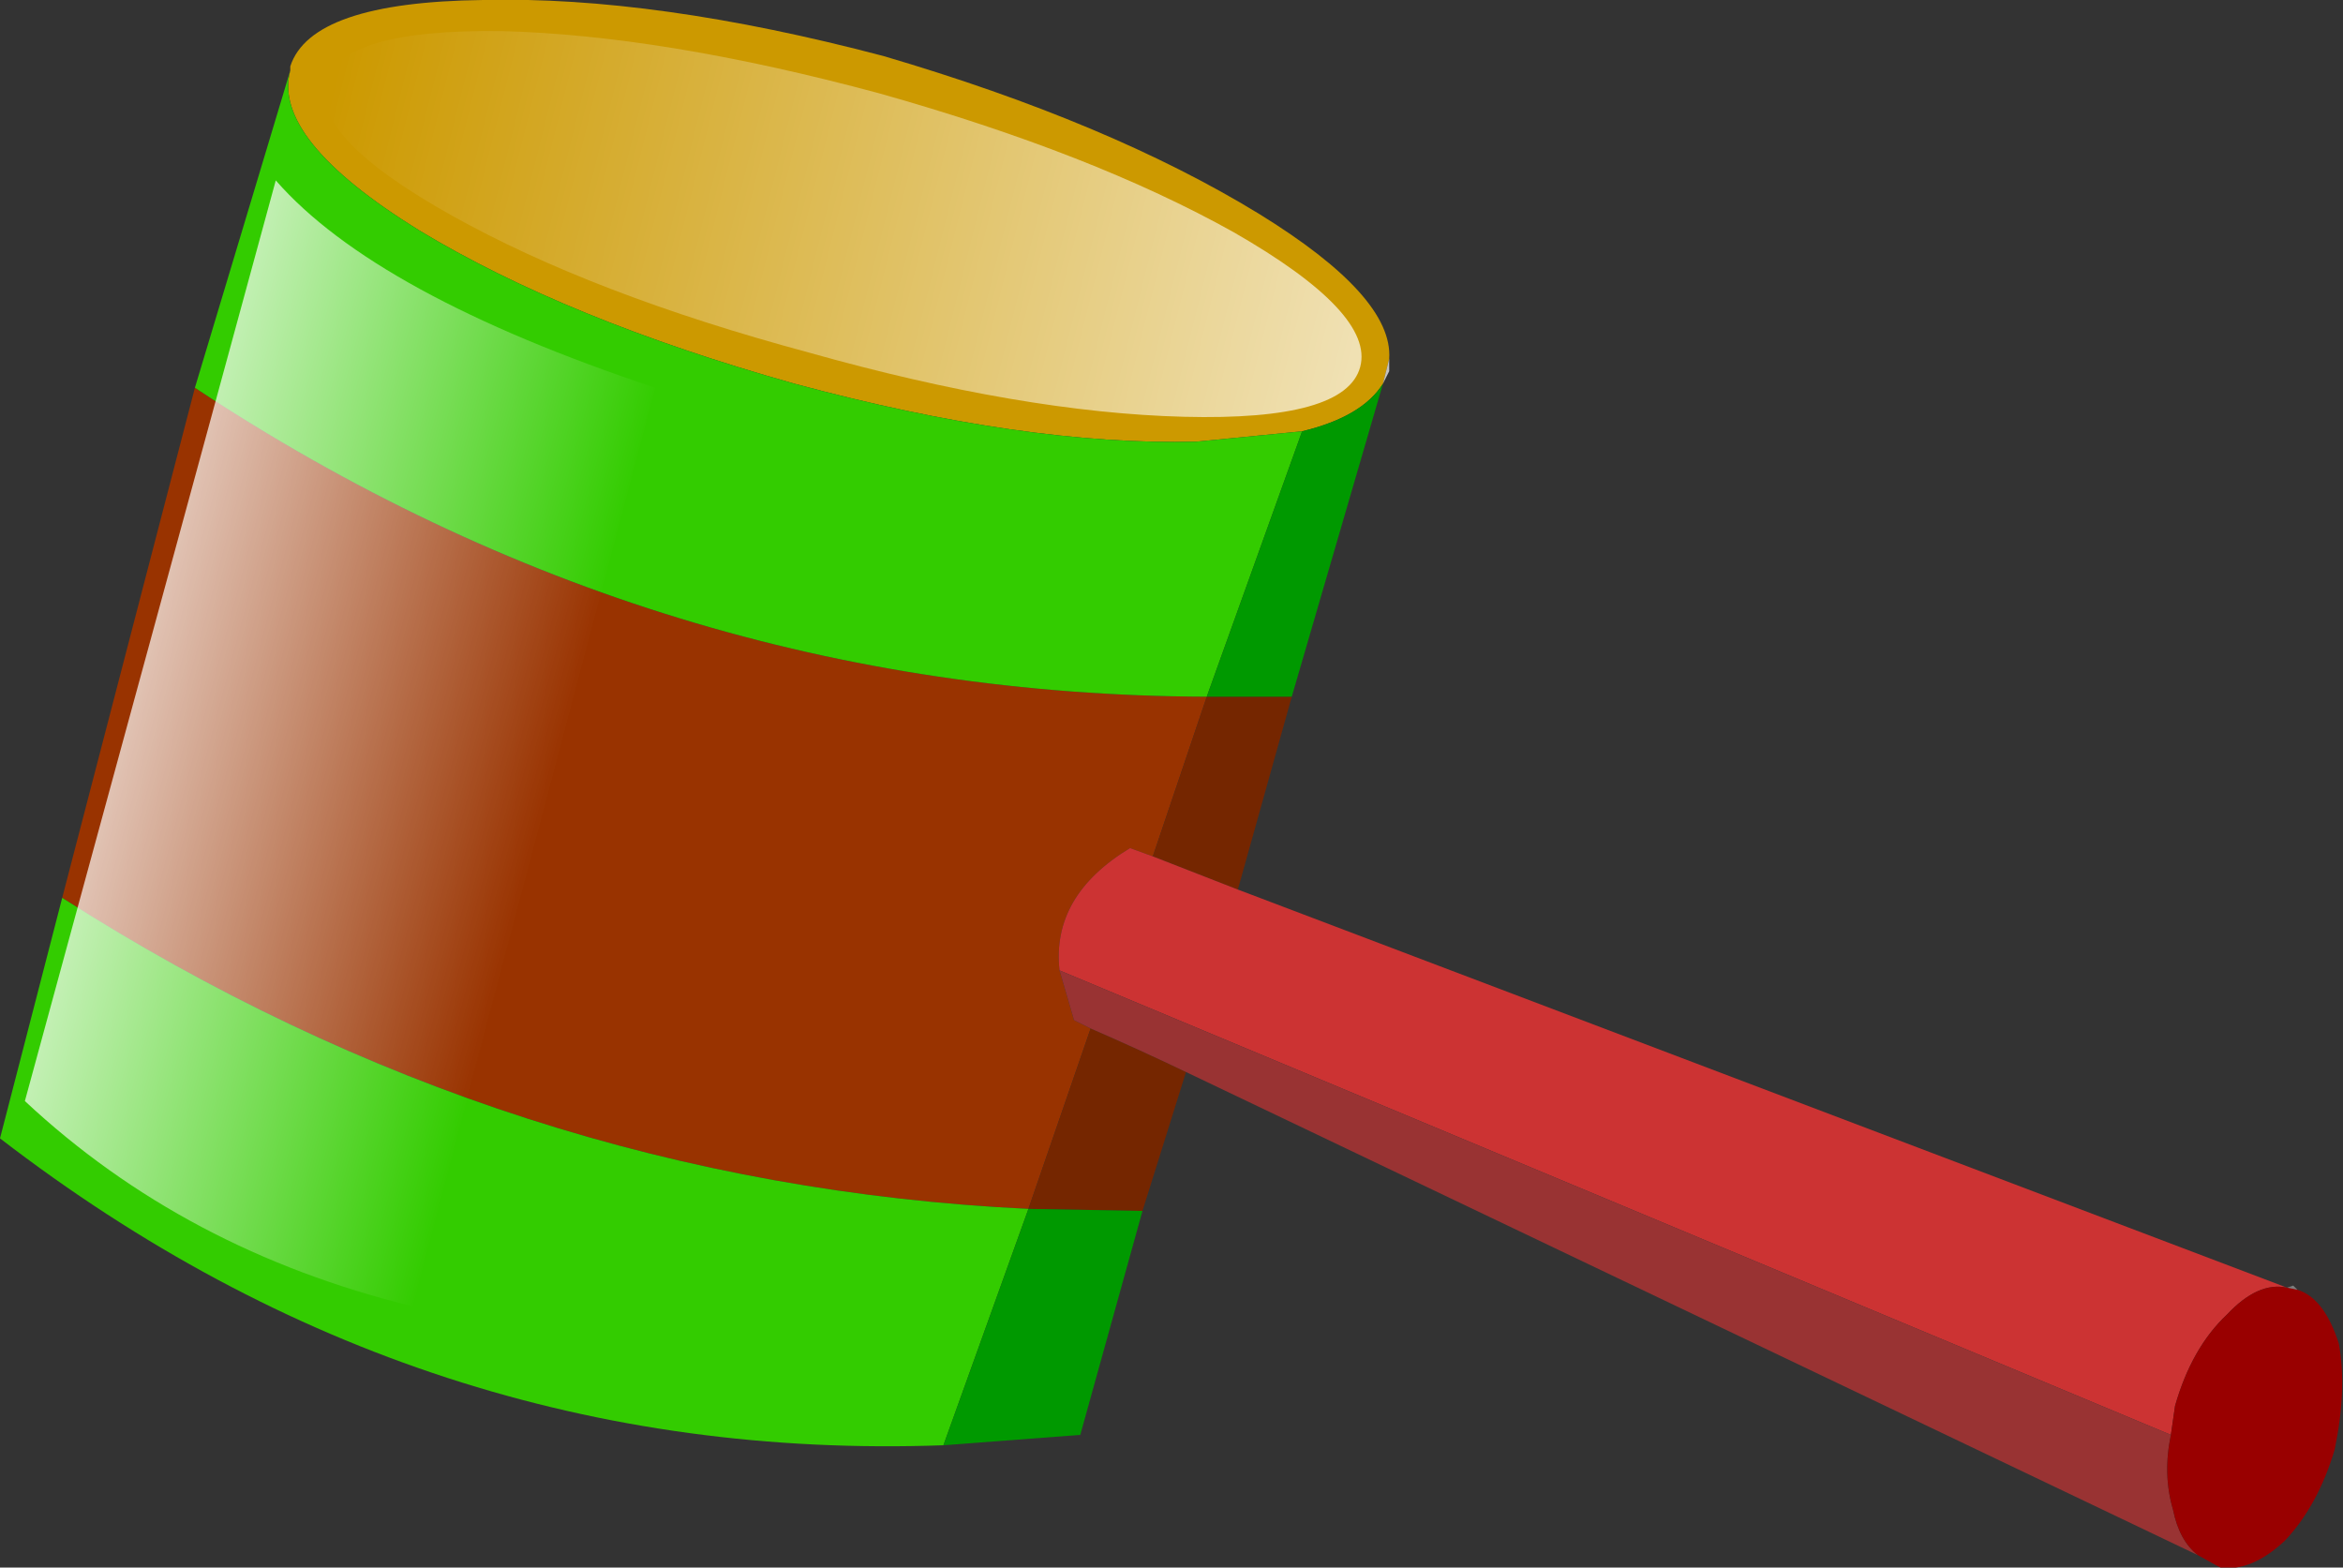 <?xml version="1.0" encoding="UTF-8" standalone="no"?>
<svg xmlns:xlink="http://www.w3.org/1999/xlink" height="37.8px" width="56.5px" xmlns="http://www.w3.org/2000/svg">
  <rect width="100%" height="100%" fill="#333333" stroke="none"/>
  <g transform="matrix(1.0, 0.0, 0.0, 1.0, 13.65, 42.85)">
    <path d="M17.75 -32.45 L15.2 -32.2 Q11.05 -32.1 5.5 -33.6 0.0 -35.15 -3.55 -37.3 -7.1 -39.5 -6.65 -41.15 L-6.65 -41.25 Q-6.15 -42.8 -2.0 -42.85 2.15 -42.95 7.65 -41.5 13.1 -39.9 16.7 -37.7 19.95 -35.7 19.85 -34.2 L19.7 -33.6 Q19.2 -32.8 17.75 -32.45" fill="#cc9900" fill-rule="evenodd" stroke="none"/>
    <path d="M-8.95 -33.5 Q2.25 -26.1 15.45 -26.05 L14.15 -22.2 13.6 -22.4 Q11.7 -21.25 11.9 -19.45 L12.25 -18.25 12.65 -18.05 11.15 -13.7 Q-1.35 -14.3 -12.15 -21.2 L-8.95 -33.5" fill="#993300" fill-rule="evenodd" stroke="none"/>
    <path d="M17.5 -26.05 L16.2 -21.4 14.15 -22.2 15.45 -26.05 17.5 -26.05 M14.95 -17.0 L13.9 -13.65 11.15 -13.7 12.65 -18.05 Q13.8 -17.55 14.95 -17.0" fill="#752600" fill-rule="evenodd" stroke="none"/>
    <path d="M16.2 -21.4 L41.5 -11.8 Q40.8 -11.95 40.05 -11.15 39.2 -10.35 38.8 -8.95 L38.7 -8.25 11.9 -19.45 Q11.7 -21.25 13.6 -22.4 L14.15 -22.2 16.2 -21.4" fill="#cc3333" fill-rule="evenodd" stroke="none"/>
    <path d="M39.35 -5.35 L14.95 -17.0 Q13.8 -17.55 12.65 -18.05 L12.25 -18.25 11.9 -19.45 38.7 -8.25 Q38.5 -7.3 38.75 -6.45 38.9 -5.7 39.35 -5.35" fill="#993333" fill-rule="evenodd" stroke="none"/>
    <path d="M41.75 -11.75 Q42.4 -11.55 42.75 -10.45 42.95 -9.35 42.65 -7.9 42.25 -6.55 41.45 -5.7 40.65 -4.95 39.9 -5.05 L39.8 -5.1 39.35 -5.35 Q38.9 -5.7 38.75 -6.45 38.5 -7.3 38.7 -8.25 L38.8 -8.95 Q39.2 -10.35 40.05 -11.15 40.8 -11.95 41.5 -11.8 L41.75 -11.75" fill="#990000" fill-rule="evenodd" stroke="none"/>
    <path d="M19.7 -33.6 L19.85 -34.2 19.85 -33.9 19.7 -33.6" fill="url(#gradient0)" fill-rule="evenodd" stroke="none"/>
    <path d="M41.5 -11.8 L41.65 -11.85 41.75 -11.75 41.5 -11.8" fill="url(#gradient1)" fill-rule="evenodd" stroke="none"/>
    <path d="M-6.65 -41.15 Q-7.1 -39.5 -3.55 -37.3 0.0 -35.15 5.5 -33.6 11.05 -32.1 15.2 -32.2 L17.75 -32.45 15.45 -26.05 Q2.25 -26.1 -8.95 -33.5 L-6.65 -41.15 M9.1 -8.0 Q-3.45 -7.55 -13.65 -15.4 L-12.15 -21.2 Q-1.35 -14.3 11.15 -13.7 L9.1 -8.0" fill="#33cc00" fill-rule="evenodd" stroke="none"/>
    <path d="M15.45 -26.05 L17.75 -32.45 Q19.2 -32.8 19.7 -33.6 L17.5 -26.05 15.45 -26.05 M13.9 -13.65 L12.4 -8.25 9.1 -8.0 11.15 -13.7 13.9 -13.65" fill="#009900" fill-rule="evenodd" stroke="none"/>
    <path d="M2.15 -33.5 L-3.7 -11.35 Q-9.2 -12.7 -13.05 -16.3 L-7.0 -38.5 Q-4.6 -35.75 2.15 -33.5" fill="url(#gradient2)" fill-rule="evenodd" stroke="none"/>
    <path d="M14.9 -32.8 Q11.0 -32.9 5.85 -34.35 0.65 -35.75 -2.75 -37.65 -6.15 -39.55 -5.8 -40.85 -5.45 -42.15 -1.55 -42.1 2.35 -42.0 7.55 -40.6 12.7 -39.15 16.1 -37.25 19.5 -35.3 19.15 -34.0 18.8 -32.7 14.9 -32.8" fill="url(#gradient3)" fill-rule="evenodd" stroke="none"/>
  </g>
  <defs>
    <linearGradient gradientTransform="matrix(0.016, 0.004, -0.001, 0.005, 6.55, -37.6)" gradientUnits="userSpaceOnUse" id="gradient0" spreadMethod="pad" x1="-819.2" x2="819.2">
      <stop offset="0.0" stop-color="#ffffff" stop-opacity="0.0"/>
      <stop offset="1.0" stop-color="#ffffff" stop-opacity="0.702"/>
    </linearGradient>
    <linearGradient gradientTransform="matrix(0.002, 6.0E-4, -0.001, 0.004, 40.75, -8.45)" gradientUnits="userSpaceOnUse" id="gradient1" spreadMethod="pad" x1="-819.2" x2="819.2">
      <stop offset="0.0" stop-color="#ffffff" stop-opacity="0.0"/>
      <stop offset="1.0" stop-color="#ffffff" stop-opacity="0.702"/>
    </linearGradient>
    <linearGradient gradientTransform="matrix(-0.006, -0.002, -0.004, 0.015, -5.2, -25.6)" gradientUnits="userSpaceOnUse" id="gradient2" spreadMethod="pad" x1="-819.2" x2="819.2">
      <stop offset="0.0" stop-color="#ffffff" stop-opacity="0.0"/>
      <stop offset="1.0" stop-color="#ffffff" stop-opacity="0.702"/>
    </linearGradient>
    <linearGradient gradientTransform="matrix(0.015, 0.004, -0.001, 0.004, 6.65, -37.45)" gradientUnits="userSpaceOnUse" id="gradient3" spreadMethod="pad" x1="-819.2" x2="819.2">
      <stop offset="0.0" stop-color="#ffffff" stop-opacity="0.0"/>
      <stop offset="1.0" stop-color="#ffffff" stop-opacity="0.702"/>
    </linearGradient>
  </defs>
</svg>
